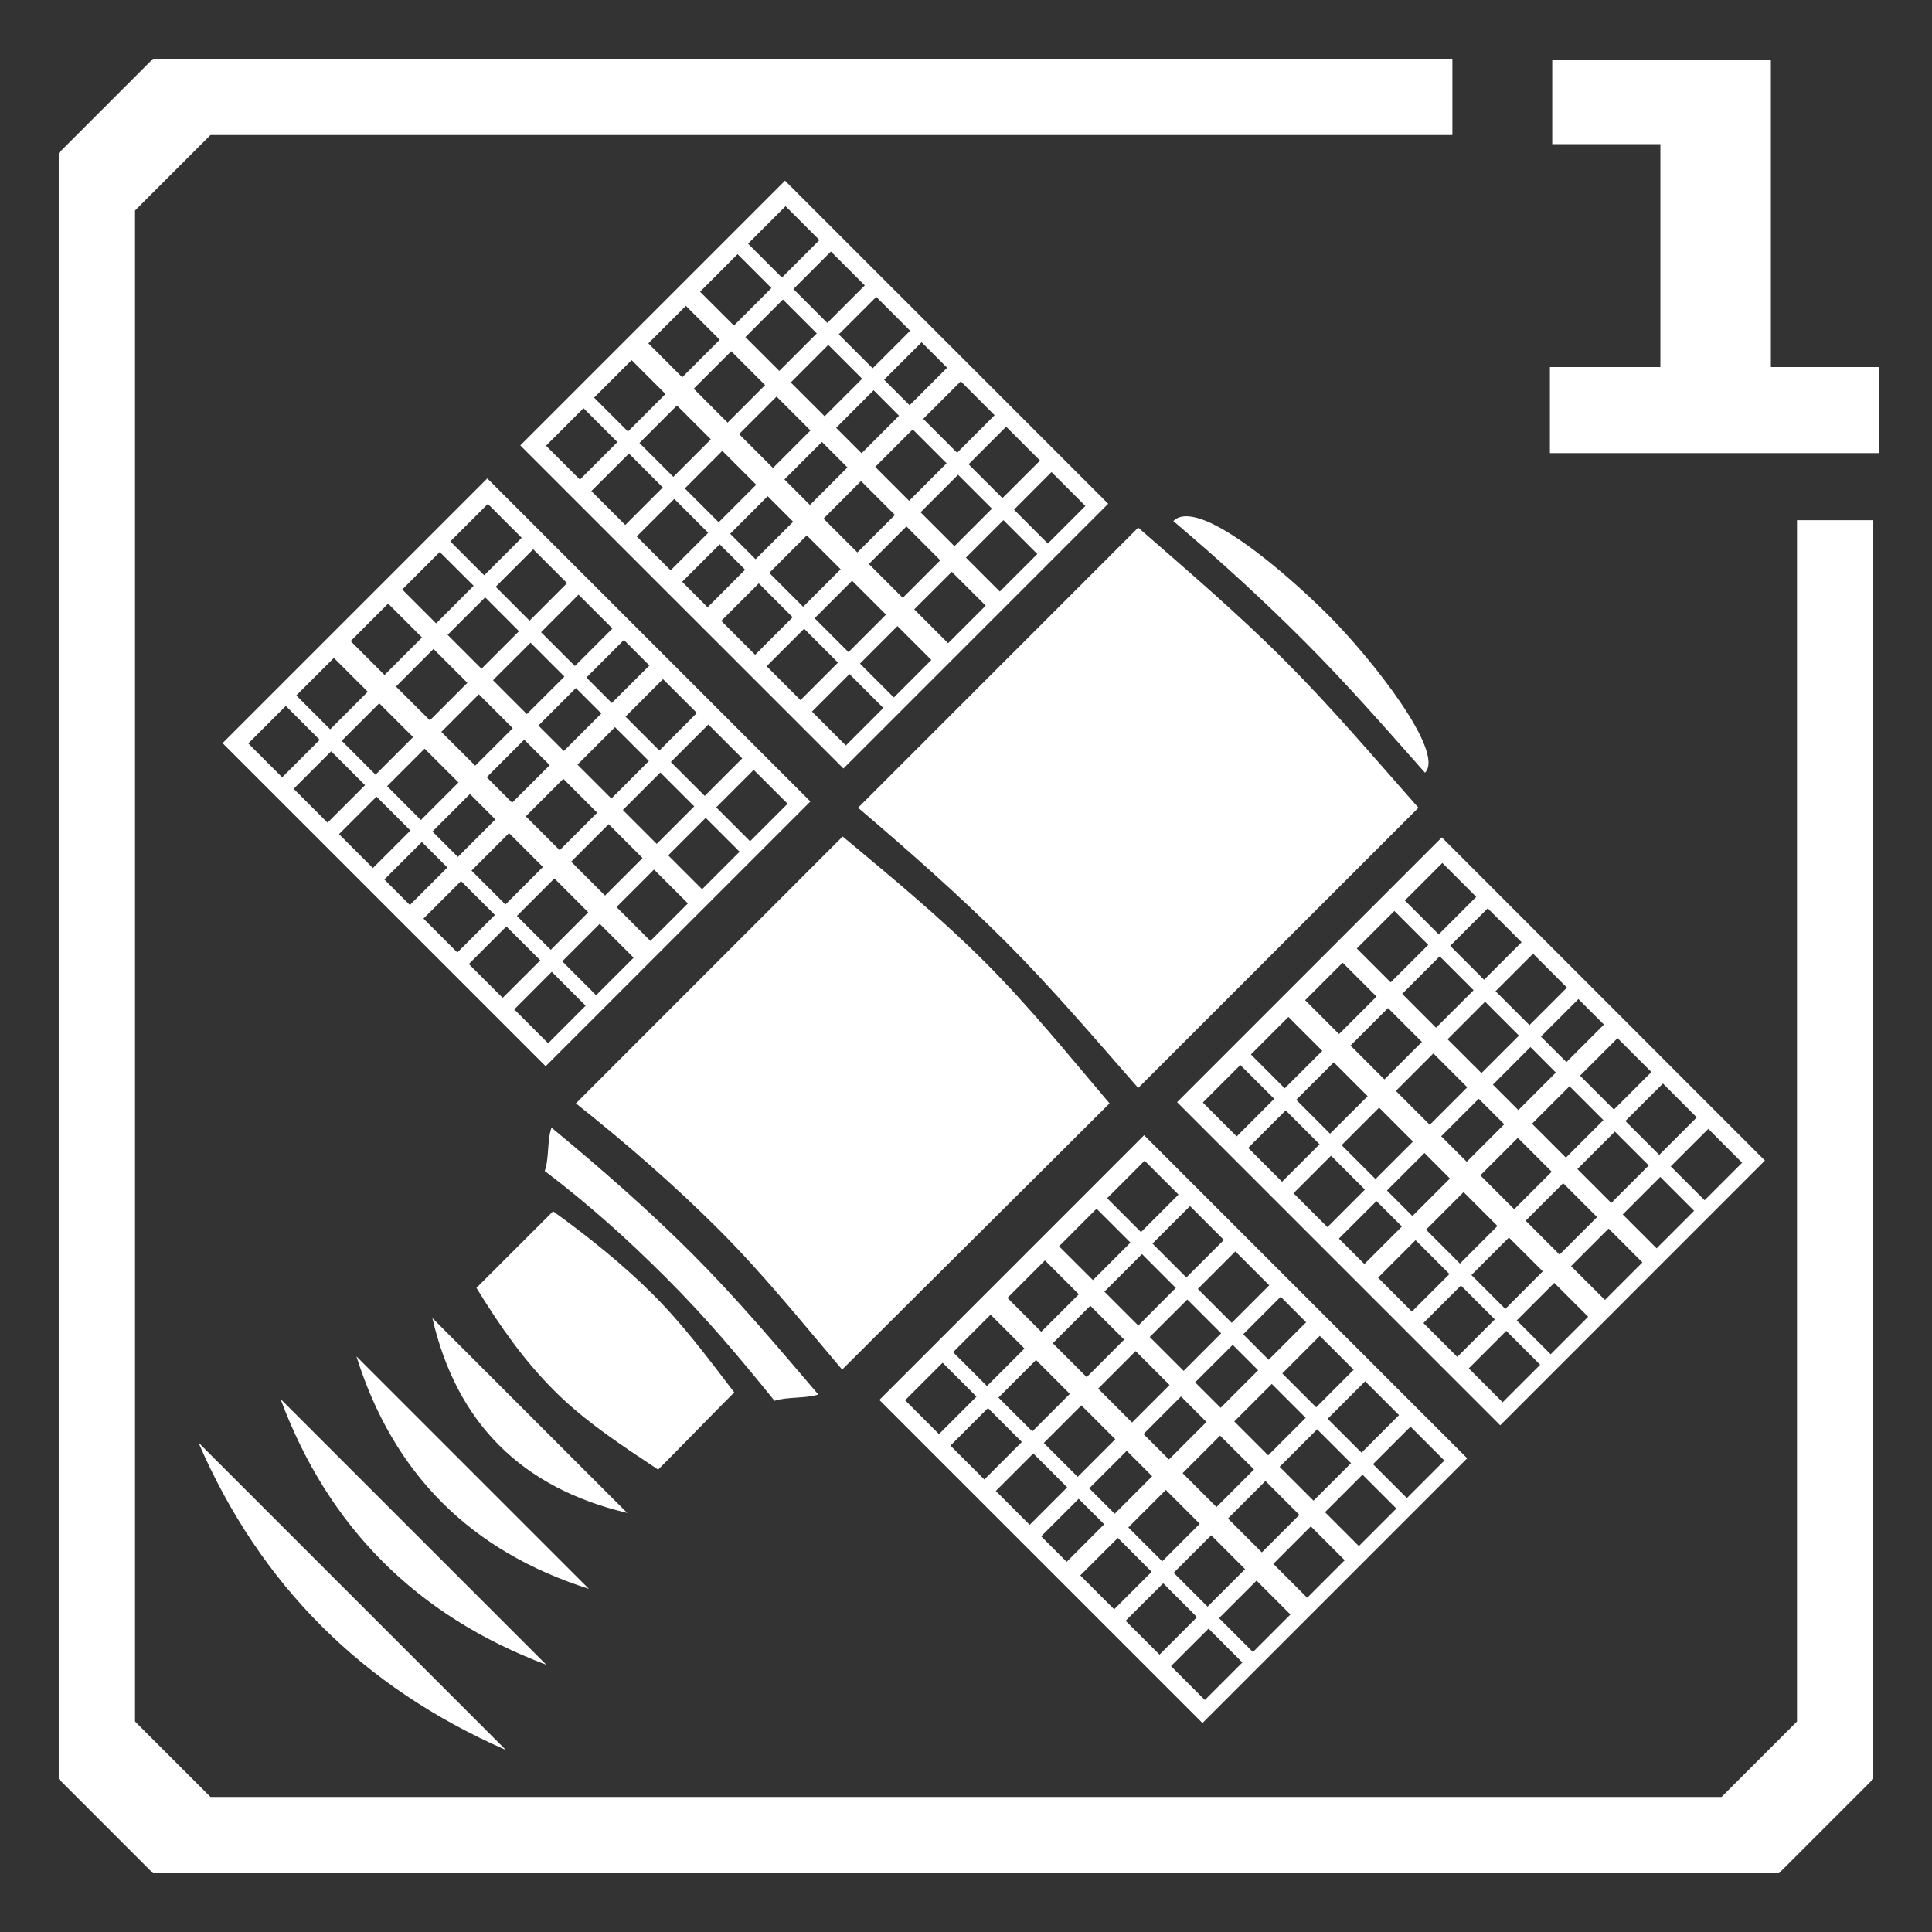 <?xml version="1.0" encoding="UTF-8"?>
<!DOCTYPE svg PUBLIC "-//W3C//DTD SVG 1.1//EN" "http://www.w3.org/Graphics/SVG/1.1/DTD/svg11.dtd">
<!-- Creator: CorelDRAW 2019 (64-Bit) -->
<svg xmlns="http://www.w3.org/2000/svg" xml:space="preserve" width="256px" height="256px" version="1.1" style="shape-rendering:geometricPrecision; text-rendering:geometricPrecision; image-rendering:optimizeQuality; fill-rule:evenodd; clip-rule:evenodd"
viewBox="0 0 256 256"
 xmlns:xlink="http://www.w3.org/1999/xlink"
 xmlns:xodm="http://www.corel.com/coreldraw/odm/2003">
 <rect x="0" y="0" width="256" height="256" fill="#333333" stroke="none"/>
 <defs>
  <style type="text/css">
   <![CDATA[
    .fil0 {fill:white}
   ]]>
  </style>
 </defs>
 <g id="Layer_x0020_1">
  <polygon class="fil0" points="17.89,228.11 17.89,27.89 27.89,17.89 192.45,17.89 192.45,7.78 20.28,7.78 7.78,20.28 7.78,235.72 20.28,248.22 235.72,248.22 248.22,235.72 248.22,68.93 238.11,68.93 238.11,228.11 228.11,238.11 27.89,238.11 "/>
  <path class="fil0" d="M205.68 7.89l28.97 0c0,12.61 0,28.14 0,40.75l14.34 0 0 11.4c-14.66,0 -28.96,0 -43.62,0l0 -11.4 14.64 0 0 -29.54 -14.33 0 0 -11.21z"/>
  <g>
   <path class="fil0" d="M57.29 174.65c3.21,13.9 11.82,22.5 25.82,25.82l-25.82 -25.82zm-31 16.49c8.16,18.84 21.74,32.42 40.74,40.74l-40.74 -40.74zm10.88 -5.77c6.33,17.01 18.07,28.75 35.22,35.22l-35.22 -35.22zm10.06 -5.64c4.87,15.55 15.13,25.82 30.8,30.8l-30.8 -30.8zm64.43 -68.89c6.66,5.56 12.93,10.72 18.82,16.61 5.89,5.89 11.14,12.38 16.54,18.75 -11.79,11.78 -23.64,23.5 -35.43,35.28 -5.42,-6.38 -10.44,-12.65 -16.33,-18.54 -5.89,-5.89 -12.25,-11.41 -18.95,-16.74 11.78,-11.79 23.56,-23.57 35.35,-35.36zm-7.64 -86.9l42.82 42.81 -35.08 35.08 -42.82 -42.81 35.08 -35.08zm87.03 87.02l42.81 42.82 -35.07 35.08 -42.82 -42.82 35.08 -35.08zm-39.45 39.46l42.81 42.81 -35.08 35.08 -42.81 -42.81 35.08 -35.08zm8.54 65.38l4.48 4.49 -4.97 4.97 -4.49 -4.49 4.98 -4.97zm26.76 -26.76l4.49 4.49 -4.97 4.97 -4.49 -4.49 4.97 -4.97zm-35.23 -35.24l4.49 4.49 -4.97 4.97 -4.49 -4.49 4.97 -4.97zm6.01 6.01l4.49 4.49 -4.97 4.97 -4.49 -4.49 4.97 -4.97zm6.01 6.01l4.49 4.49 -4.97 4.97 -4.49 -4.49 4.97 -4.97zm6.01 6.01l3.37 3.38 -4.97 4.97 -3.37 -3.38 4.97 -4.97zm5.18 5.18l4.49 4.49 -4.97 4.98 -4.49 -4.49 4.97 -4.98zm6.01 6.02l4.49 4.48 -4.97 4.98 -4.49 -4.49 4.97 -4.97zm-0.35 12.37l4.49 4.49 -4.97 4.97 -4.49 -4.49 4.97 -4.97zm-35.24 -35.24l4.49 4.49 -4.97 4.97 -4.49 -4.48 4.97 -4.98zm6.02 6.01l4.48 4.49 -4.97 4.98 -4.49 -4.49 4.98 -4.98zm6.01 6.02l4.48 4.48 -4.97 4.98 -4.49 -4.49 4.98 -4.97zm6.01 6.01l3.37 3.37 -4.97 4.97 -3.38 -3.37 4.98 -4.97zm5.18 5.18l4.49 4.49 -4.97 4.97 -4.49 -4.49 4.97 -4.97zm6.01 6.01l4.49 4.49 -4.97 4.97 -4.49 -4.49 4.97 -4.97zm-0.84 12.86l4.49 4.49 -4.97 4.97 -4.49 -4.49 4.97 -4.97zm-35.23 -35.24l4.49 4.49 -4.98 4.97 -4.48 -4.49 4.97 -4.97zm6.01 6.01l4.49 4.49 -4.97 4.97 -4.49 -4.49 4.97 -4.97zm6.01 6.01l4.49 4.49 -4.97 4.97 -4.49 -4.49 4.97 -4.97zm6.01 6.01l3.37 3.38 -4.97 4.97 -3.37 -3.37 4.97 -4.98zm5.18 5.19l4.49 4.48 -4.97 4.98 -4.49 -4.49 4.97 -4.97zm6.01 6.01l4.49 4.49 -4.97 4.97 -4.49 -4.49 4.97 -4.97zm-1.18 13.2l4.49 4.49 -4.97 4.97 -4.49 -4.49 4.97 -4.97zm-35.24 -35.24l4.49 4.49 -4.97 4.97 -4.49 -4.49 4.97 -4.97zm6.02 6.01l4.48 4.49 -4.97 4.97 -4.49 -4.48 4.98 -4.98zm6.01 6.01l4.49 4.49 -4.98 4.98 -4.49 -4.49 4.98 -4.98zm6.01 6.02l3.37 3.37 -4.97 4.97 -3.37 -3.37 4.97 -4.97zm5.18 5.18l4.49 4.49 -4.97 4.97 -4.49 -4.49 4.97 -4.97zm6.01 6.01l4.49 4.49 -4.97 4.97 -4.49 -4.49 4.97 -4.97zm-35.59 -22.86l4.49 4.49 -4.97 4.97 -4.49 -4.49 4.97 -4.97zm6.01 6.01l4.49 4.49 -4.97 4.97 -4.49 -4.49 4.97 -4.97zm6.01 6.01l4.49 4.49 -4.97 4.97 -4.49 -4.49 4.97 -4.97zm6.01 6.01l3.38 3.37 -4.97 4.98 -3.38 -3.38 4.97 -4.97zm5.19 5.18l4.48 4.49 -4.97 4.97 -4.49 -4.49 4.98 -4.97zm6.01 6.01l4.48 4.49 -4.97 4.97 -4.49 -4.49 4.98 -4.97zm45.46 -33.44l4.49 4.49 -4.97 4.97 -4.49 -4.49 4.97 -4.97zm26.77 -26.77l4.48 4.49 -4.97 4.97 -4.49 -4.49 4.98 -4.97zm-35.24 -35.23l4.49 4.49 -4.97 4.97 -4.49 -4.49 4.97 -4.97zm6.01 6.01l4.49 4.49 -4.97 4.97 -4.49 -4.49 4.97 -4.97zm6.01 6.01l4.49 4.49 -4.97 4.97 -4.49 -4.49 4.97 -4.97zm6.01 6.01l3.38 3.38 -4.97 4.97 -3.38 -3.38 4.97 -4.97zm5.18 5.18l4.49 4.49 -4.97 4.97 -4.49 -4.49 4.97 -4.97zm6.02 6.01l4.48 4.49 -4.97 4.97 -4.49 -4.49 4.98 -4.97zm-0.36 12.38l4.49 4.49 -4.97 4.97 -4.49 -4.49 4.97 -4.97zm-35.23 -35.24l4.49 4.49 -4.98 4.97 -4.49 -4.49 4.98 -4.97zm6.01 6.01l4.49 4.49 -4.98 4.97 -4.48 -4.49 4.97 -4.97zm6.01 6.01l4.49 4.49 -4.97 4.97 -4.49 -4.48 4.97 -4.98zm6.01 6.01l3.37 3.38 -4.97 4.97 -3.37 -3.37 4.97 -4.98zm5.18 5.19l4.49 4.49 -4.97 4.97 -4.49 -4.49 4.97 -4.97zm6.01 6.01l4.49 4.49 -4.97 4.97 -4.49 -4.49 4.97 -4.97zm-0.83 12.85l4.48 4.49 -4.97 4.97 -4.49 -4.48 4.98 -4.98zm-35.24 -35.23l4.49 4.49 -4.97 4.97 -4.49 -4.49 4.97 -4.97zm6.01 6.01l4.49 4.49 -4.97 4.97 -4.49 -4.49 4.97 -4.97zm6.01 6.01l4.49 4.49 -4.97 4.97 -4.49 -4.49 4.97 -4.97zm6.01 6.01l3.38 3.38 -4.97 4.97 -3.38 -3.38 4.97 -4.97zm5.18 5.18l4.49 4.49 -4.97 4.97 -4.49 -4.49 4.97 -4.97zm6.01 6.01l4.49 4.49 -4.97 4.97 -4.49 -4.49 4.97 -4.97zm-1.18 13.21l4.49 4.49 -4.97 4.97 -4.49 -4.49 4.97 -4.97zm-35.23 -35.24l4.49 4.49 -4.98 4.97 -4.48 -4.49 4.97 -4.97zm6.01 6.01l4.49 4.49 -4.98 4.97 -4.48 -4.49 4.97 -4.97zm6.01 6.01l4.49 4.49 -4.97 4.97 -4.49 -4.49 4.97 -4.97zm6.01 6.01l3.37 3.38 -4.97 4.97 -3.37 -3.38 4.97 -4.97zm5.18 5.18l4.49 4.49 -4.97 4.98 -4.49 -4.49 4.97 -4.98zm6.01 6.02l4.49 4.48 -4.97 4.98 -4.49 -4.49 4.97 -4.97zm-35.59 -22.86l4.49 4.48 -4.97 4.98 -4.49 -4.49 4.97 -4.97zm6.01 6.01l4.49 4.49 -4.97 4.97 -4.49 -4.49 4.97 -4.97zm6.01 6.01l4.49 4.49 -4.97 4.97 -4.49 -4.49 4.97 -4.97zm6.02 6.01l3.37 3.37 -4.97 4.97 -3.38 -3.37 4.98 -4.97zm5.18 5.18l4.49 4.49 -4.98 4.97 -4.48 -4.49 4.97 -4.97zm6.01 6.01l4.49 4.49 -4.97 4.97 -4.49 -4.49 4.97 -4.97zm-129.01 -106.95l42.81 42.81 -35.08 35.08 -42.81 -42.81 35.08 -35.08zm8.54 65.38l4.49 4.49 -4.97 4.98 -4.49 -4.49 4.97 -4.98zm26.76 -26.76l4.49 4.49 -4.97 4.97 -4.49 -4.49 4.97 -4.97zm-35.23 -35.24l4.49 4.49 -4.97 4.97 -4.49 -4.49 4.97 -4.97zm6.01 6.01l4.49 4.49 -4.97 4.97 -4.49 -4.49 4.97 -4.97zm6.01 6.01l4.49 4.49 -4.97 4.97 -4.49 -4.48 4.97 -4.98zm6.01 6.01l3.38 3.38 -4.98 4.97 -3.37 -3.37 4.97 -4.98zm5.18 5.19l4.49 4.48 -4.97 4.98 -4.49 -4.49 4.97 -4.97zm6.01 6.01l4.49 4.49 -4.97 4.97 -4.49 -4.49 4.97 -4.97zm-0.35 12.37l4.49 4.49 -4.97 4.97 -4.49 -4.49 4.97 -4.97zm-35.24 -35.23l4.49 4.48 -4.97 4.98 -4.49 -4.49 4.97 -4.97zm6.02 6.01l4.48 4.49 -4.97 4.97 -4.49 -4.49 4.98 -4.97zm6.01 6.01l4.49 4.49 -4.98 4.97 -4.49 -4.49 4.98 -4.97zm6.01 6.01l3.37 3.37 -4.97 4.97 -3.37 -3.37 4.97 -4.97zm5.18 5.18l4.49 4.49 -4.97 4.97 -4.49 -4.49 4.97 -4.97zm6.01 6.01l4.49 4.49 -4.97 4.97 -4.49 -4.49 4.97 -4.97zm-0.84 12.86l4.49 4.49 -4.97 4.97 -4.49 -4.49 4.97 -4.97zm-35.23 -35.24l4.49 4.49 -4.97 4.97 -4.49 -4.49 4.97 -4.97zm6.01 6.01l4.49 4.49 -4.97 4.97 -4.49 -4.48 4.97 -4.98zm6.01 6.01l4.49 4.49 -4.97 4.97 -4.49 -4.48 4.97 -4.98zm6.01 6.01l3.38 3.38 -4.98 4.97 -3.37 -3.37 4.97 -4.98zm5.18 5.19l4.49 4.49 -4.97 4.97 -4.49 -4.49 4.97 -4.97zm6.01 6.01l4.49 4.49 -4.97 4.97 -4.49 -4.49 4.97 -4.97zm-1.18 13.2l4.49 4.49 -4.97 4.97 -4.49 -4.49 4.97 -4.97zm-35.23 -35.23l4.49 4.48 -4.98 4.98 -4.49 -4.49 4.98 -4.97zm6.01 6.01l4.49 4.48 -4.98 4.98 -4.48 -4.49 4.97 -4.97zm6.01 6.01l4.49 4.48 -4.98 4.98 -4.48 -4.49 4.97 -4.97zm6.01 6.01l3.37 3.37 -4.97 4.97 -3.37 -3.37 4.97 -4.97zm5.18 5.18l4.49 4.49 -4.97 4.97 -4.49 -4.49 4.97 -4.97zm6.01 6.01l4.49 4.49 -4.97 4.97 -4.49 -4.49 4.97 -4.97zm-35.59 -22.86l4.49 4.49 -4.97 4.97 -4.49 -4.49 4.97 -4.97zm6.01 6.01l4.49 4.49 -4.97 4.97 -4.49 -4.49 4.97 -4.97zm6.01 6.01l4.49 4.49 -4.97 4.97 -4.49 -4.49 4.97 -4.97zm6.01 6.01l3.38 3.38 -4.97 4.97 -3.38 -3.38 4.97 -4.97zm5.19 5.18l4.49 4.49 -4.98 4.97 -4.49 -4.49 4.98 -4.97zm6.01 6.01l4.49 4.49 -4.98 4.97 -4.49 -4.48 4.98 -4.98zm45.46 -33.44l4.49 4.49 -4.97 4.97 -4.49 -4.49 4.97 -4.97zm26.77 -26.77l4.49 4.49 -4.98 4.98 -4.48 -4.49 4.97 -4.98zm-35.24 -35.23l4.49 4.49 -4.97 4.97 -4.49 -4.49 4.97 -4.97zm6.01 6.01l4.49 4.49 -4.97 4.97 -4.49 -4.49 4.97 -4.97zm6.01 6.01l4.49 4.49 -4.97 4.97 -4.49 -4.49 4.97 -4.97zm6.01 6.01l3.38 3.38 -4.97 4.97 -3.38 -3.38 4.97 -4.97zm5.19 5.18l4.48 4.49 -4.97 4.97 -4.49 -4.49 4.98 -4.97zm6.01 6.01l4.49 4.49 -4.98 4.97 -4.49 -4.48 4.98 -4.98zm-0.36 12.38l4.49 4.49 -4.97 4.97 -4.49 -4.49 4.97 -4.97zm-35.23 -35.24l4.49 4.49 -4.97 4.97 -4.49 -4.48 4.97 -4.98zm6.01 6.01l4.49 4.49 -4.97 4.97 -4.49 -4.48 4.97 -4.98zm6.01 6.01l4.49 4.49 -4.97 4.97 -4.49 -4.48 4.97 -4.98zm6.01 6.01l3.37 3.38 -4.97 4.97 -3.37 -3.37 4.97 -4.98zm5.18 5.19l4.49 4.49 -4.97 4.97 -4.49 -4.49 4.97 -4.97zm6.01 6.01l4.49 4.49 -4.97 4.97 -4.49 -4.49 4.97 -4.97zm-0.83 12.86l4.49 4.48 -4.98 4.98 -4.49 -4.49 4.98 -4.97zm-35.24 -35.24l4.49 4.49 -4.97 4.97 -4.49 -4.49 4.97 -4.97zm6.01 6.01l4.49 4.49 -4.97 4.97 -4.49 -4.49 4.97 -4.97zm6.01 6.01l4.49 4.49 -4.97 4.97 -4.49 -4.49 4.97 -4.97zm6.01 6.01l3.38 3.38 -4.97 4.97 -3.38 -3.38 4.97 -4.97zm5.18 5.18l4.49 4.49 -4.97 4.97 -4.49 -4.48 4.97 -4.98zm6.02 6.01l4.48 4.49 -4.97 4.98 -4.49 -4.49 4.98 -4.98zm-1.19 13.21l4.49 4.49 -4.97 4.97 -4.49 -4.49 4.97 -4.97zm-35.23 -35.24l4.49 4.49 -4.97 4.97 -4.49 -4.49 4.97 -4.97zm6.01 6.01l4.49 4.49 -4.97 4.97 -4.49 -4.49 4.97 -4.97zm6.01 6.01l4.49 4.49 -4.97 4.97 -4.49 -4.48 4.97 -4.98zm6.01 6.01l3.38 3.38 -4.98 4.97 -3.37 -3.37 4.97 -4.98zm5.18 5.19l4.49 4.49 -4.97 4.97 -4.49 -4.49 4.97 -4.97zm6.01 6.01l4.49 4.49 -4.97 4.97 -4.49 -4.49 4.97 -4.97zm-35.59 -22.86l4.49 4.49 -4.97 4.97 -4.49 -4.49 4.97 -4.97zm6.02 6.01l4.48 4.49 -4.97 4.97 -4.49 -4.49 4.98 -4.97zm6.01 6.01l4.49 4.49 -4.98 4.97 -4.49 -4.49 4.98 -4.97zm6.01 6.01l3.37 3.37 -4.97 4.98 -3.37 -3.38 4.97 -4.97zm5.18 5.18l4.49 4.49 -4.97 4.97 -4.49 -4.49 4.97 -4.97zm6.01 6.01l4.49 4.49 -4.97 4.97 -4.49 -4.49 4.97 -4.97zm69.47 -1.79c5.64,5.65 15.53,18.14 12.8,20.87 -5.27,-5.96 -10.43,-11.86 -15.98,-17.41 -5.57,-5.57 -11.04,-10.58 -17.37,-15.94 3.25,-3.25 14.88,6.82 20.55,12.48zm-112.89 89.13c3.31,5.38 6.35,9.66 10.36,13.67 4.01,4.01 8.8,7.14 13.72,10.41 3.38,-3.39 6.7,-6.84 10.08,-10.23 -3.58,-4.69 -6.81,-9.02 -10.82,-13.03 -4.01,-4.01 -8.67,-7.71 -13.18,-10.97 -3.39,3.38 -6.77,6.76 -10.16,10.15zm9.95 -21.23c6.36,5.26 12.72,10.79 18.61,16.68 5.89,5.89 11.12,12.09 16.74,18.68 -1.66,0.55 -4.14,0.28 -5.8,0.83 -4.75,-5.86 -8.96,-10.89 -14.33,-16.26 -5.36,-5.36 -10.36,-9.81 -16.12,-14.19 0.6,-1.61 0.3,-4.12 0.9,-5.74zm77.74 -79.51c6.62,5.78 13.18,11.37 19.36,17.56 6.19,6.19 11.59,12.56 17.77,19.56 -12.38,12.38 -24.75,24.75 -37.13,37.13 -5.89,-6.73 -11.44,-13.24 -17.62,-19.43 -6.19,-6.18 -12.95,-12.12 -19.5,-17.7 12.37,-12.37 24.75,-24.75 37.12,-37.12z"/>
  </g>
 </g>
</svg>
